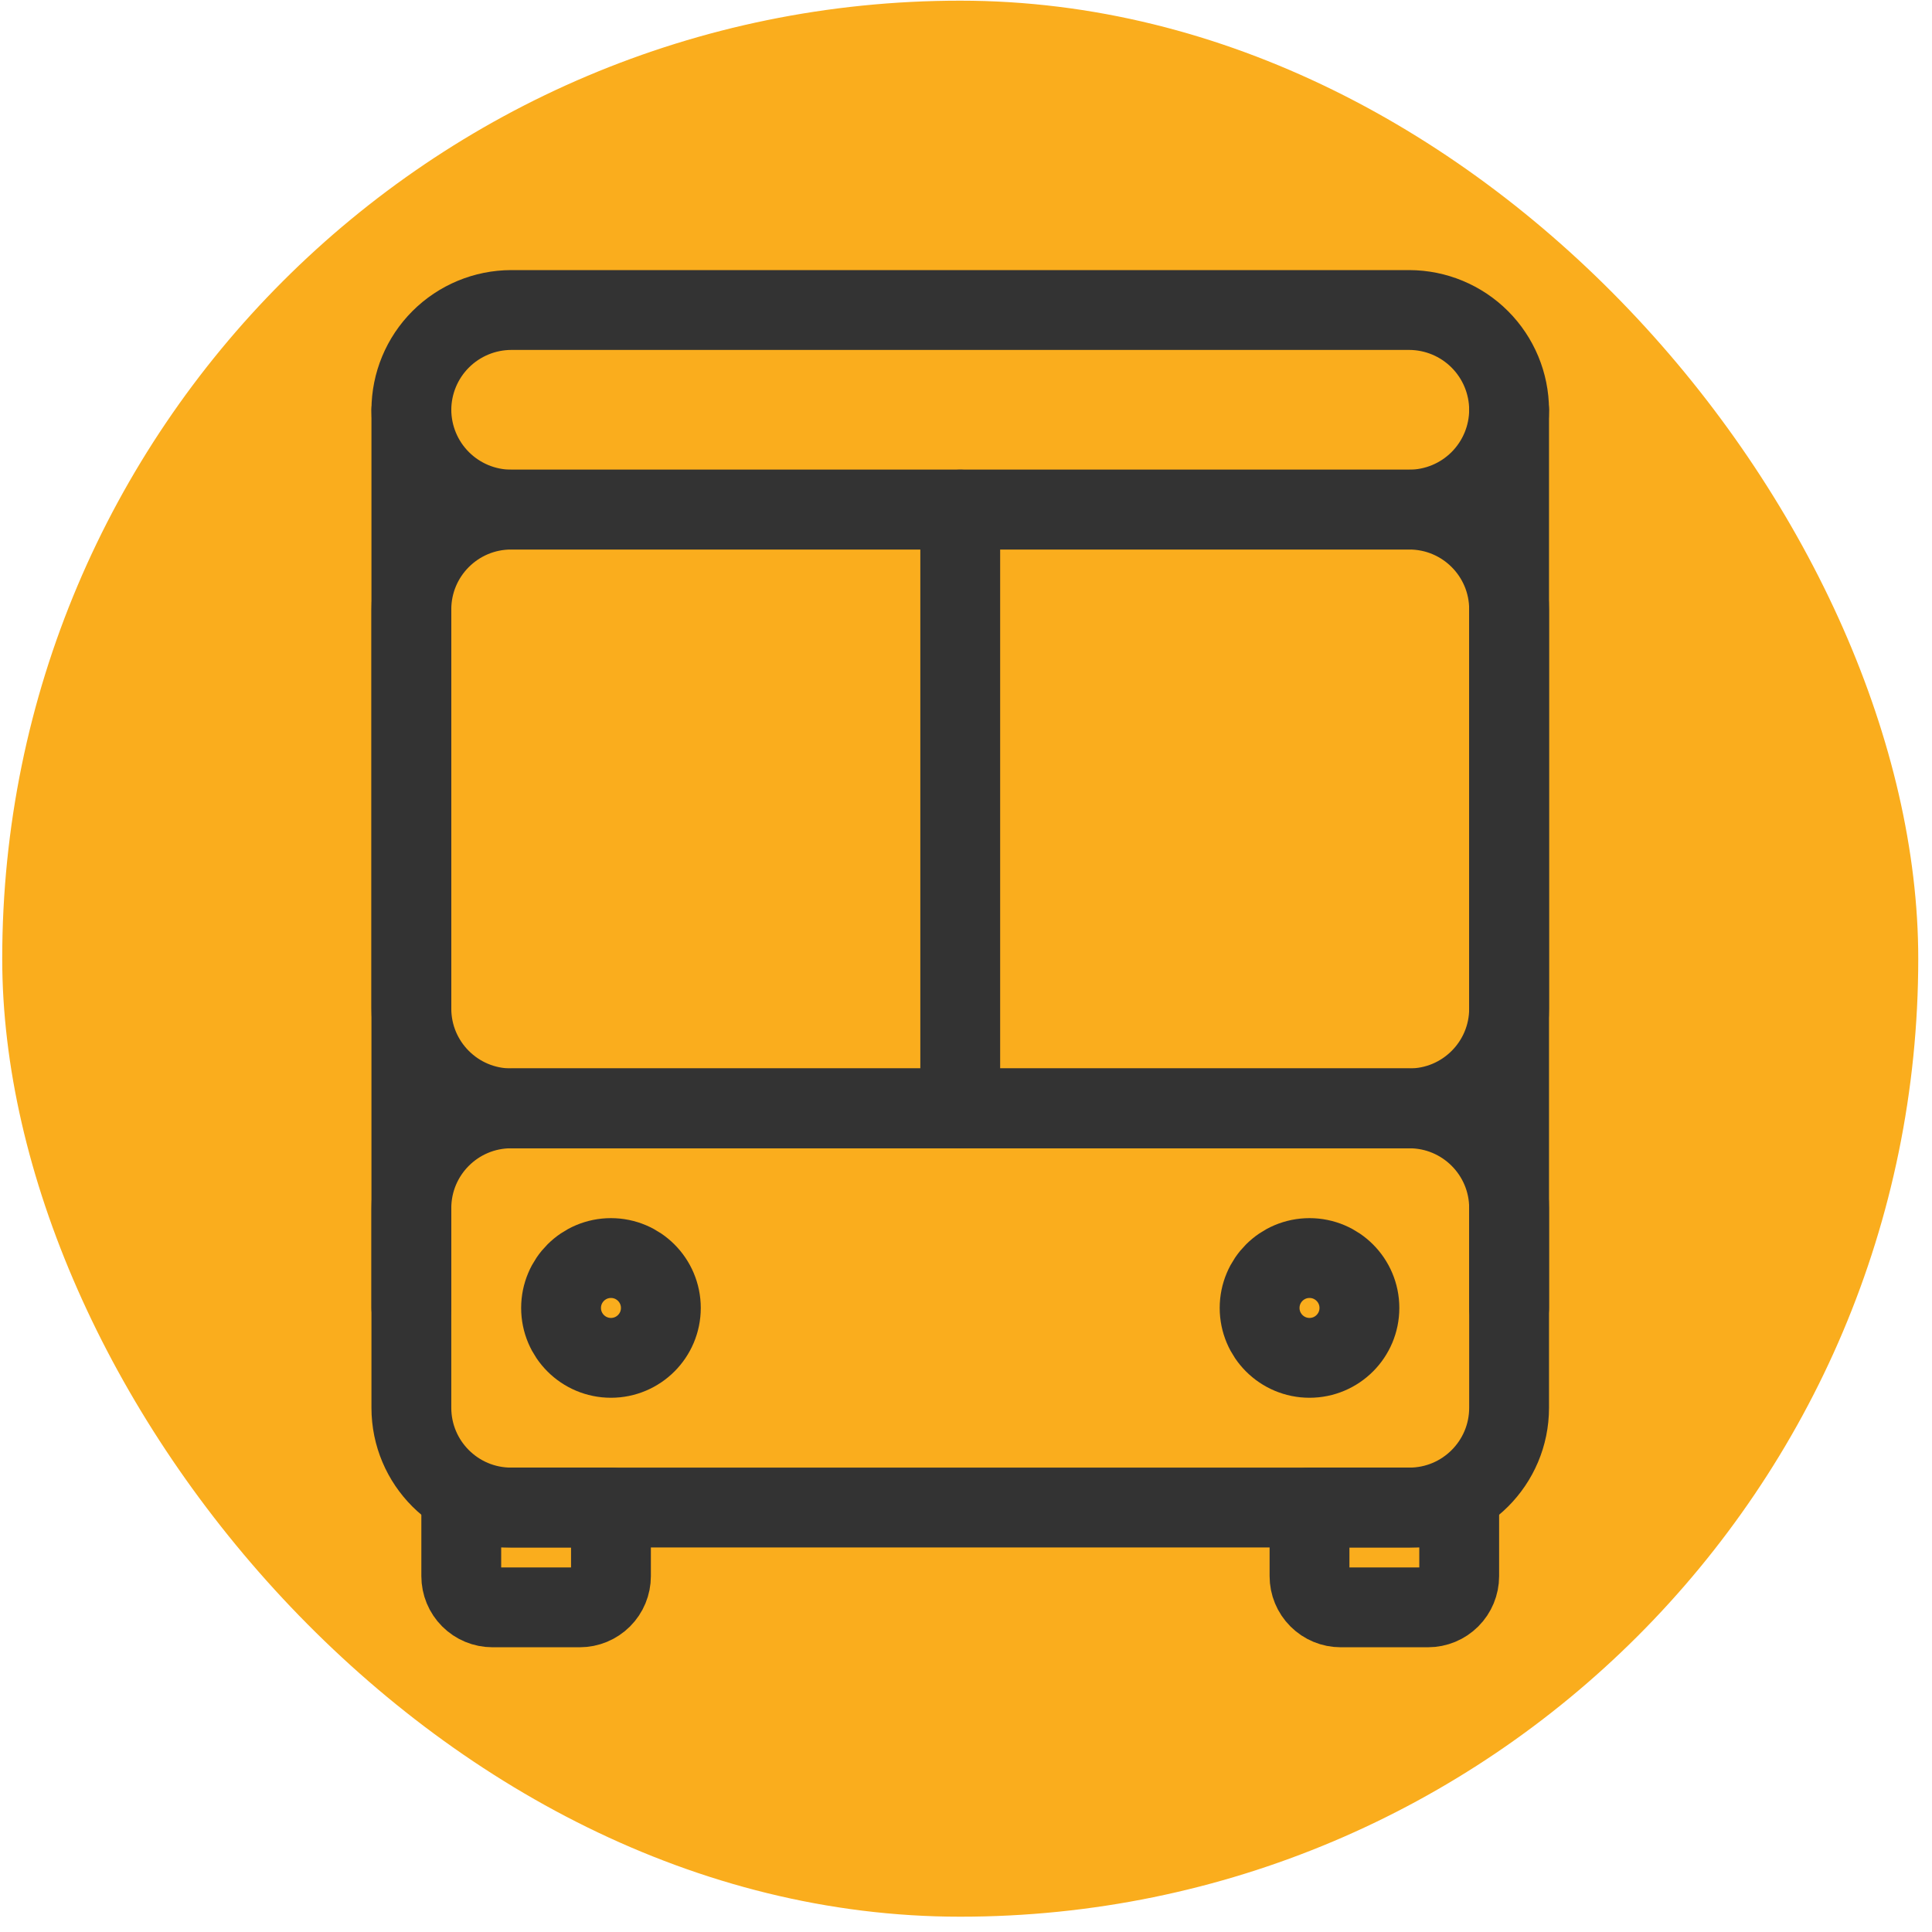 <svg width="100%" height="100%" viewBox="0 0 121 121" fill="none" xmlns="http://www.w3.org/2000/svg">
<rect x="0.139" y="0.042" width="120" height="120" rx="60" fill="#FAAD1D"/>
<path d="M88.264 31.916H32.014C28.562 31.916 25.764 34.715 25.764 38.166V63.166C25.764 66.618 28.562 69.416 32.014 69.416H88.264C91.716 69.416 94.514 66.618 94.514 63.166V38.166C94.514 34.715 91.716 31.916 88.264 31.916Z" stroke="#333333" stroke-width="5" stroke-linecap="round" stroke-linejoin="round"/>
<path d="M88.264 69.416H32.014C28.562 69.416 25.764 72.215 25.764 75.666V88.166C25.764 91.618 28.562 94.416 32.014 94.416H88.264C91.716 94.416 94.514 91.618 94.514 88.166V75.666C94.514 72.215 91.716 69.416 88.264 69.416Z" stroke="#333333" stroke-width="5" stroke-linecap="round" stroke-linejoin="round"/>
<path d="M88.264 31.916H32.014C30.358 31.912 28.77 31.252 27.599 30.081C26.428 28.91 25.768 27.323 25.764 25.666C25.768 24.01 26.428 22.423 27.599 21.252C28.77 20.081 30.358 19.421 32.014 19.416H88.264C89.92 19.421 91.507 20.081 92.678 21.252C93.849 22.423 94.509 24.01 94.514 25.666C94.509 27.323 93.849 28.91 92.678 30.081C91.507 31.252 89.92 31.912 88.264 31.916Z" stroke="#333333" stroke-width="5" stroke-linecap="round" stroke-linejoin="round"/>
<path d="M38.264 94.416V98.713C38.264 99.231 38.058 99.728 37.692 100.094C37.325 100.461 36.828 100.667 36.31 100.667H30.842C30.324 100.667 29.827 100.461 29.461 100.094C29.094 99.728 28.889 99.231 28.889 98.713V94.416H38.264Z" stroke="#333333" stroke-width="5" stroke-linecap="round" stroke-linejoin="round"/>
<path d="M91.389 94.416V98.713C91.389 99.231 91.183 99.728 90.817 100.094C90.45 100.461 89.954 100.667 89.436 100.667H83.967C83.449 100.667 82.952 100.461 82.586 100.094C82.219 99.728 82.014 99.231 82.014 98.713V94.416H91.389Z" stroke="#333333" stroke-width="5" stroke-linecap="round" stroke-linejoin="round"/>
<path d="M82.014 85.041C83.74 85.041 85.139 83.642 85.139 81.916C85.139 80.191 83.74 78.791 82.014 78.791C80.288 78.791 78.889 80.191 78.889 81.916C78.889 83.642 80.288 85.041 82.014 85.041Z" stroke="#333333" stroke-width="5" stroke-linejoin="round"/>
<path d="M38.264 85.041C39.99 85.041 41.389 83.642 41.389 81.916C41.389 80.191 39.99 78.791 38.264 78.791C36.538 78.791 35.139 80.191 35.139 81.916C35.139 83.642 36.538 85.041 38.264 85.041Z" stroke="#333333" stroke-width="5" stroke-linejoin="round"/>
<path d="M60.139 31.916V69.416" stroke="#333333" stroke-width="5" stroke-linecap="round" stroke-linejoin="round"/>
<path d="M25.764 25.666V81.916" stroke="#333333" stroke-width="5" stroke-linecap="round" stroke-linejoin="round"/>
<path d="M94.514 25.666V81.916" stroke="#333333" stroke-width="5" stroke-linecap="round" stroke-linejoin="round"/>
</svg>
